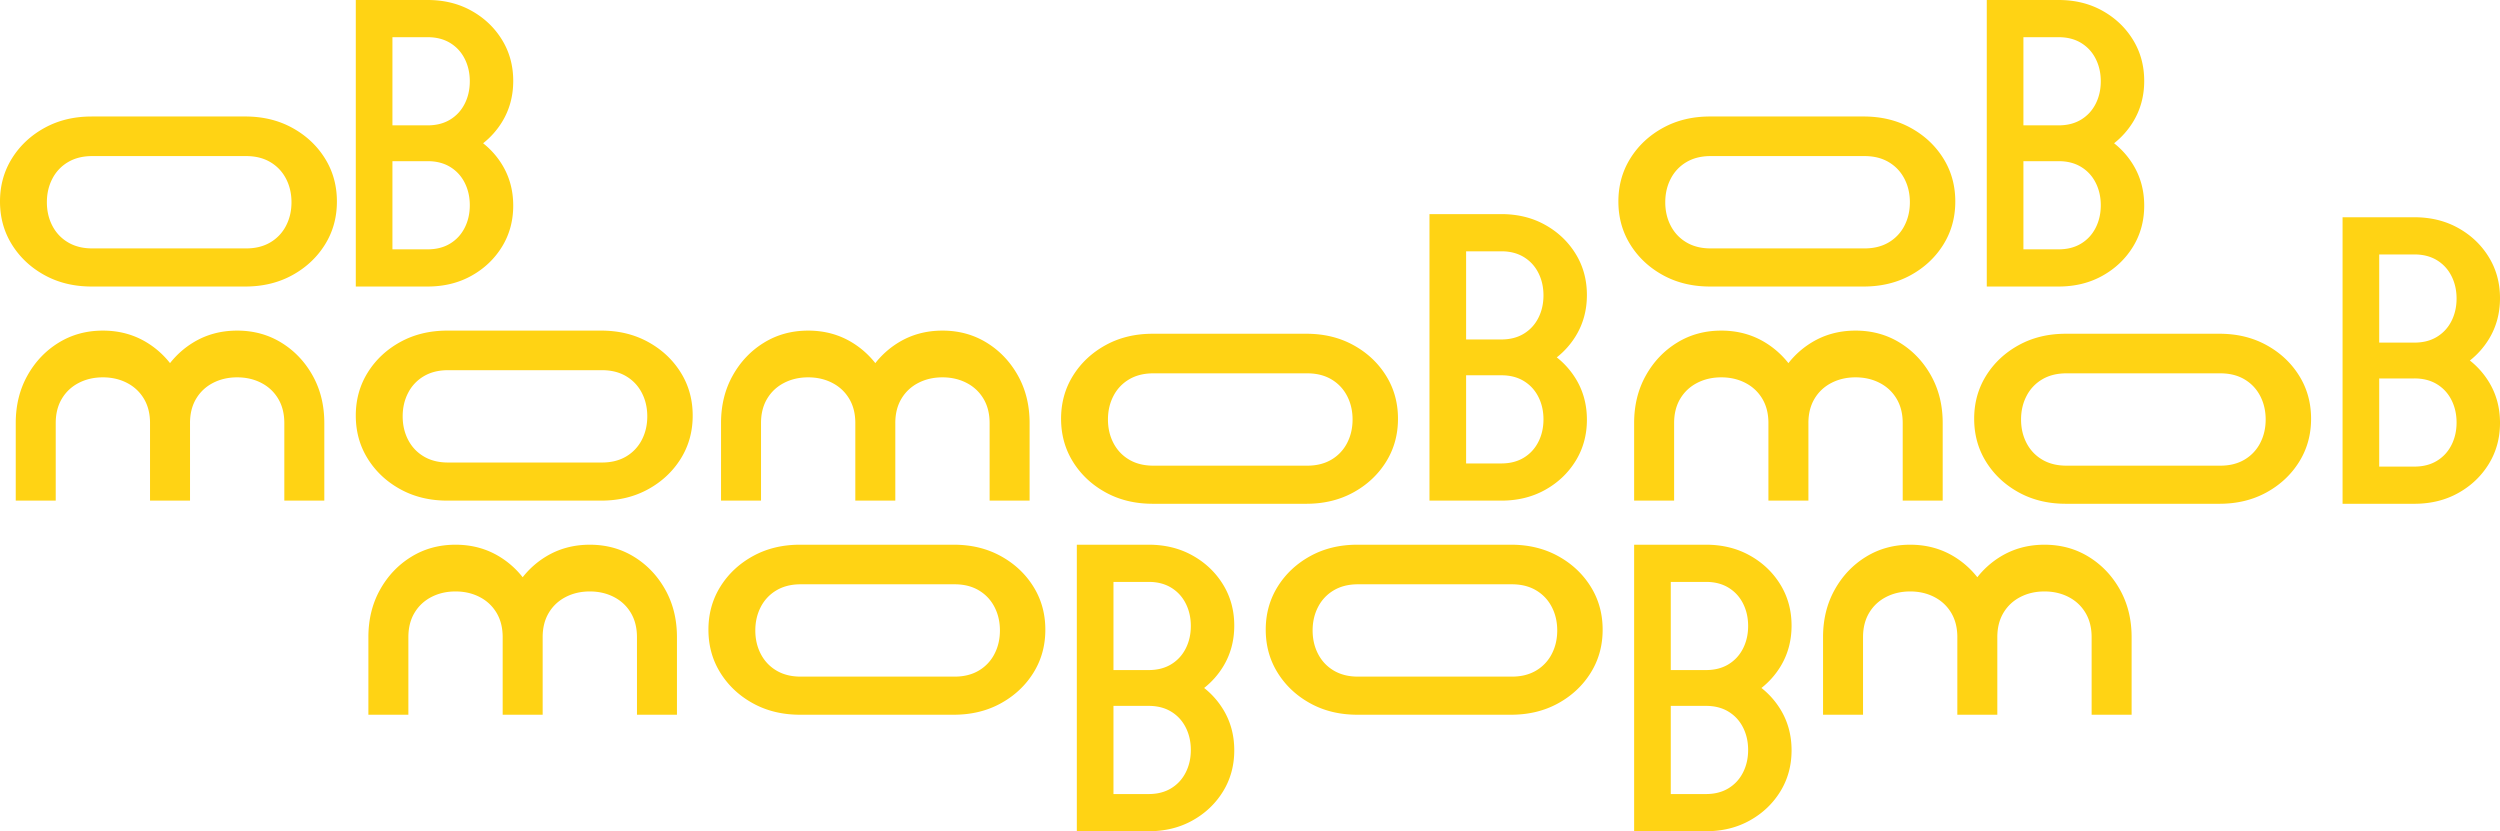 <svg width="794" height="264" xmlns="http://www.w3.org/2000/svg"><g fill="#FFD314" fill-rule="evenodd"><path d="M147.583 72.339c-1.08 2.131-2.622 3.805-4.623 5.023-2 1.216-4.379 1.826-7.133 1.826h-11.19V51.189h11.19l.06-.002c2.728.01 5.087.616 7.074 1.825 2 1.217 3.542 2.891 4.622 5.021 1.083 2.132 1.624 4.516 1.624 7.153 0 2.638-.541 5.023-1.624 7.153zm-22.945-60.526h11.189c2.754 0 5.133.608 7.134 1.826 2 1.217 3.542 2.891 4.622 5.021 1.083 2.132 1.624 4.516 1.624 7.153 0 2.638-.541 5.023-1.624 7.153-1.08 2.131-2.622 3.805-4.622 5.022-1.984 1.207-4.34 1.814-7.064 1.825l-.07-.002h-11.19l.001-27.998zM153.435 45.5a25.688 25.688 0 006.005-6.75c2.374-3.865 3.56-8.214 3.56-13.052 0-4.836-1.186-9.187-3.56-13.05-2.372-3.864-5.602-6.939-9.689-9.22C145.664 1.141 141.017 0 135.81 0H113v91h22.809c5.208 0 9.855-1.143 13.942-3.426 4.087-2.285 7.317-5.359 9.69-9.221C161.813 74.488 163 70.139 163 65.3c0-4.837-1.186-9.188-3.56-13.05a25.676 25.676 0 00-6.005-6.751zM665.583 72.339c-1.08 2.131-2.622 3.805-4.623 5.023-2 1.216-4.379 1.826-7.133 1.826h-11.19V51.189h11.19l.06-.002c2.728.01 5.087.616 7.074 1.825 2 1.217 3.542 2.891 4.622 5.021 1.083 2.132 1.624 4.516 1.624 7.153 0 2.638-.541 5.023-1.624 7.153zm-22.945-60.526h11.189c2.754 0 5.133.608 7.134 1.826 2 1.217 3.542 2.891 4.622 5.021 1.083 2.132 1.624 4.516 1.624 7.153 0 2.638-.541 5.023-1.624 7.153-1.08 2.131-2.622 3.805-4.622 5.022-1.984 1.207-4.34 1.814-7.064 1.825l-.07-.002h-11.19l.001-27.998zM671.435 45.5a25.688 25.688 0 006.005-6.75c2.374-3.865 3.56-8.214 3.56-13.052 0-4.836-1.186-9.187-3.56-13.05-2.372-3.864-5.602-6.939-9.689-9.22C663.664 1.141 659.017 0 653.81 0H631v91h22.809c5.208 0 9.855-1.143 13.942-3.426 4.087-2.285 7.317-5.359 9.69-9.221C679.813 74.488 681 70.139 681 65.3c0-4.837-1.186-9.188-3.56-13.05a25.676 25.676 0 00-6.005-6.751zM778.583 141.339c-1.08 2.131-2.622 3.805-4.623 5.023-2 1.216-4.379 1.826-7.133 1.826h-11.19v-27.999h11.19l.06-.001c2.728.009 5.087.615 7.074 1.824 2 1.217 3.542 2.891 4.622 5.021 1.083 2.132 1.624 4.516 1.624 7.153 0 2.638-.541 5.023-1.624 7.153zm-22.945-60.526h11.189c2.754 0 5.133.608 7.134 1.826 2 1.217 3.542 2.891 4.622 5.021 1.083 2.132 1.624 4.516 1.624 7.153 0 2.638-.541 5.023-1.624 7.153-1.08 2.131-2.622 3.805-4.622 5.022-1.984 1.207-4.34 1.814-7.064 1.825l-.07-.002h-11.19l.001-27.998zm28.797 33.687a25.688 25.688 0 006.005-6.75c2.374-3.865 3.56-8.214 3.56-13.052 0-4.836-1.186-9.187-3.56-13.05-2.372-3.864-5.602-6.939-9.689-9.22C776.664 70.141 772.017 69 766.81 69H744v91h22.809c5.208 0 9.855-1.143 13.942-3.426 4.087-2.285 7.317-5.359 9.69-9.221 2.373-3.865 3.559-8.214 3.559-13.052 0-4.837-1.186-9.188-3.56-13.05a25.676 25.676 0 00-6.005-6.751zM488.583 140.339c-1.08 2.131-2.622 3.805-4.623 5.023-2 1.216-4.379 1.826-7.133 1.826h-11.19v-27.999h11.19l.06-.001c2.728.009 5.087.615 7.074 1.824 2 1.217 3.542 2.891 4.622 5.021 1.083 2.132 1.624 4.516 1.624 7.153 0 2.638-.541 5.023-1.624 7.153zm-22.945-60.526h11.189c2.754 0 5.133.608 7.134 1.826 2 1.217 3.542 2.891 4.622 5.021 1.083 2.132 1.624 4.516 1.624 7.153 0 2.638-.541 5.023-1.624 7.153-1.08 2.131-2.622 3.805-4.622 5.022-1.984 1.207-4.34 1.814-7.064 1.825l-.07-.002h-11.19l.001-27.998zm28.797 33.687a25.688 25.688 0 006.005-6.75c2.374-3.865 3.56-8.214 3.56-13.052 0-4.836-1.186-9.187-3.56-13.05-2.372-3.864-5.602-6.939-9.689-9.22C486.664 69.141 482.017 68 476.81 68H454v91h22.809c5.208 0 9.855-1.143 13.942-3.426 4.087-2.285 7.317-5.359 9.69-9.221 2.373-3.865 3.559-8.214 3.559-13.052 0-4.837-1.186-9.188-3.56-13.05a25.676 25.676 0 00-6.005-6.751zM376.583 245.339c-1.08 2.131-2.622 3.805-4.623 5.023-2 1.216-4.379 1.826-7.133 1.826h-11.19v-27.999h11.19l.06-.001c2.728.009 5.087.615 7.074 1.824 2 1.217 3.542 2.891 4.622 5.021 1.083 2.132 1.624 4.516 1.624 7.153 0 2.638-.541 5.023-1.624 7.153zm-22.945-60.526h11.189c2.754 0 5.133.608 7.134 1.826 2 1.217 3.542 2.891 4.622 5.021 1.083 2.132 1.624 4.516 1.624 7.153 0 2.638-.541 5.023-1.624 7.153-1.08 2.131-2.622 3.805-4.622 5.022-1.984 1.207-4.34 1.814-7.064 1.824l-.07-.001h-11.19l.001-27.999zm28.797 33.687a25.688 25.688 0 006.005-6.75c2.374-3.865 3.56-8.214 3.56-13.052 0-4.836-1.186-9.187-3.56-13.05-2.372-3.864-5.602-6.939-9.689-9.22-4.087-2.286-8.734-3.428-13.942-3.428H342v91h22.809c5.208 0 9.855-1.143 13.942-3.426 4.087-2.285 7.317-5.359 9.69-9.221 2.373-3.865 3.559-8.214 3.559-13.052 0-4.837-1.186-9.188-3.56-13.05a25.676 25.676 0 00-6.005-6.751zM553.583 245.339c-1.08 2.131-2.622 3.805-4.623 5.023-2 1.216-4.379 1.826-7.133 1.826h-11.19v-27.999h11.19l.06-.001c2.728.009 5.087.615 7.074 1.824 2 1.217 3.542 2.891 4.622 5.021 1.083 2.132 1.624 4.516 1.624 7.153 0 2.638-.541 5.023-1.624 7.153zm-22.945-60.526h11.189c2.754 0 5.133.608 7.134 1.826 2 1.217 3.542 2.891 4.622 5.021 1.083 2.132 1.624 4.516 1.624 7.153 0 2.638-.541 5.023-1.624 7.153-1.08 2.131-2.622 3.805-4.622 5.022-1.984 1.207-4.34 1.814-7.064 1.824l-.07-.001h-11.19l.001-27.999zm28.797 33.687a25.688 25.688 0 006.005-6.75c2.374-3.865 3.56-8.214 3.56-13.052 0-4.836-1.186-9.187-3.56-13.05-2.372-3.864-5.602-6.939-9.689-9.22-4.087-2.286-8.734-3.428-13.942-3.428H519v91h22.809c5.208 0 9.855-1.143 13.942-3.426 4.087-2.285 7.317-5.359 9.69-9.221 2.373-3.865 3.559-8.214 3.559-13.052 0-4.837-1.186-9.188-3.56-13.05a25.676 25.676 0 00-6.005-6.751zM99.31 119.309c-2.46-4.414-5.77-7.903-9.93-10.465-4.162-2.563-8.845-3.844-14.056-3.844-5.209 0-9.894 1.28-14.054 3.844A27.655 27.655 0 0054 115.33a27.682 27.682 0 00-7.27-6.486C42.57 106.281 37.885 105 32.675 105c-5.209 0-9.894 1.28-14.054 3.844-4.162 2.562-7.473 6.05-9.93 10.465C6.23 123.723 5 128.742 5 134.366V159h12.699v-24.634c0-2.99.65-5.57 1.953-7.742 1.302-2.172 3.093-3.844 5.372-5.018 2.28-1.175 4.83-1.762 7.651-1.762 2.823 0 5.373.587 7.651 1.762 2.28 1.174 4.07 2.846 5.374 5.018 1.29 2.153 1.94 4.71 1.951 7.666l-.002.076V159H60.35v-24.634l-.002-.063c.01-2.962.659-5.523 1.952-7.68 1.302-2.17 3.093-3.843 5.372-5.017 2.28-1.175 4.83-1.762 7.65-1.762 2.823 0 5.374.587 7.653 1.762 2.28 1.174 4.07 2.846 5.372 5.018 1.302 2.172 1.954 4.753 1.954 7.742V159H103v-24.634c0-5.624-1.231-10.643-3.69-15.057M323.31 119.309c-2.46-4.414-5.77-7.903-9.93-10.465-4.162-2.563-8.845-3.844-14.056-3.844-5.209 0-9.894 1.28-14.054 3.844a27.655 27.655 0 00-7.27 6.486 27.682 27.682 0 00-7.27-6.486c-4.161-2.563-8.845-3.844-14.055-3.844-5.209 0-9.894 1.28-14.054 3.844-4.162 2.562-7.473 6.05-9.93 10.465-2.461 4.414-3.691 9.433-3.691 15.057V159h12.699v-24.634c0-2.99.65-5.57 1.953-7.742 1.302-2.172 3.093-3.844 5.372-5.018 2.28-1.175 4.83-1.762 7.651-1.762 2.823 0 5.373.587 7.651 1.762 2.28 1.174 4.07 2.846 5.374 5.018 1.29 2.153 1.94 4.71 1.951 7.666l-.002.076V159h12.702v-24.634l-.002-.063c.01-2.962.659-5.523 1.952-7.68 1.302-2.17 3.093-3.843 5.372-5.017 2.28-1.175 4.83-1.762 7.65-1.762 2.823 0 5.374.587 7.653 1.762 2.28 1.174 4.07 2.846 5.372 5.018 1.302 2.172 1.954 4.753 1.954 7.742V159H327v-24.634c0-5.624-1.231-10.643-3.69-15.057M613.31 119.309c-2.46-4.414-5.77-7.903-9.93-10.465-4.162-2.563-8.845-3.844-14.056-3.844-5.209 0-9.894 1.28-14.054 3.844a27.655 27.655 0 00-7.27 6.486 27.682 27.682 0 00-7.27-6.486c-4.161-2.563-8.845-3.844-14.055-3.844-5.209 0-9.894 1.28-14.054 3.844-4.162 2.562-7.473 6.05-9.93 10.465-2.461 4.414-3.691 9.433-3.691 15.057V159h12.699v-24.634c0-2.99.65-5.57 1.953-7.742 1.302-2.172 3.093-3.844 5.372-5.018 2.28-1.175 4.83-1.762 7.651-1.762 2.823 0 5.373.587 7.651 1.762 2.28 1.174 4.07 2.846 5.374 5.018 1.29 2.153 1.94 4.71 1.951 7.666l-.002.076V159h12.702v-24.634l-.002-.063c.01-2.962.659-5.523 1.952-7.68 1.302-2.17 3.093-3.843 5.372-5.017 2.28-1.175 4.83-1.762 7.65-1.762 2.823 0 5.374.587 7.653 1.762 2.28 1.174 4.07 2.846 5.372 5.018 1.302 2.172 1.954 4.753 1.954 7.742V159H617v-24.634c0-5.624-1.231-10.643-3.69-15.057M673.31 187.309c-2.46-4.414-5.77-7.903-9.93-10.465-4.162-2.563-8.845-3.844-14.056-3.844-5.209 0-9.894 1.28-14.054 3.844a27.655 27.655 0 00-7.27 6.486 27.682 27.682 0 00-7.27-6.486c-4.161-2.563-8.845-3.844-14.055-3.844-5.209 0-9.894 1.28-14.054 3.844-4.162 2.562-7.473 6.05-9.93 10.465-2.461 4.414-3.691 9.433-3.691 15.057V227h12.699v-24.634c0-2.99.65-5.57 1.953-7.742 1.302-2.172 3.093-3.844 5.372-5.018 2.28-1.175 4.83-1.762 7.651-1.762 2.823 0 5.373.587 7.651 1.762 2.28 1.174 4.07 2.846 5.374 5.018 1.29 2.153 1.94 4.71 1.951 7.666l-.002.076V227h12.702v-24.634l-.002-.063c.01-2.962.659-5.523 1.952-7.68 1.302-2.17 3.093-3.843 5.372-5.017 2.28-1.175 4.83-1.762 7.65-1.762 2.823 0 5.374.587 7.653 1.762 2.28 1.174 4.07 2.846 5.372 5.018 1.302 2.172 1.954 4.753 1.954 7.742V227H677v-24.634c0-5.624-1.231-10.643-3.69-15.057M211.31 187.309c-2.46-4.414-5.77-7.903-9.93-10.465-4.162-2.563-8.845-3.844-14.056-3.844-5.209 0-9.894 1.28-14.054 3.844a27.655 27.655 0 00-7.27 6.486 27.682 27.682 0 00-7.27-6.486c-4.161-2.563-8.845-3.844-14.055-3.844-5.209 0-9.894 1.28-14.054 3.844-4.162 2.562-7.473 6.05-9.93 10.465-2.461 4.414-3.691 9.433-3.691 15.057V227h12.699v-24.634c0-2.99.65-5.57 1.953-7.742 1.302-2.172 3.093-3.844 5.372-5.018 2.28-1.175 4.83-1.762 7.651-1.762 2.823 0 5.373.587 7.651 1.762 2.28 1.174 4.07 2.846 5.374 5.018 1.29 2.153 1.94 4.71 1.951 7.666l-.002.076V227h12.702v-24.634l-.002-.063c.01-2.962.659-5.523 1.952-7.68 1.302-2.17 3.093-3.843 5.372-5.017 2.28-1.175 4.83-1.762 7.65-1.762 2.823 0 5.374.587 7.653 1.762 2.28 1.174 4.07 2.846 5.372 5.018 1.302 2.172 1.954 4.753 1.954 7.742V227H215v-24.634c0-5.624-1.231-10.643-3.69-15.057M90.83 71.724a12.956 12.956 0 01-4.978 5.26c-2.154 1.275-4.715 1.913-7.681 1.913l-48.877-.001c-2.965 0-5.526-.637-7.68-1.913-2.155-1.274-3.815-3.028-4.979-5.259-1.165-2.232-1.748-4.729-1.748-7.491 0-2.763.583-5.26 1.748-7.491a12.956 12.956 0 014.978-5.26c2.155-1.275 4.716-1.913 7.681-1.913h48.877c2.966 0 5.527.638 7.68 1.913 2.156 1.275 3.815 3.029 4.98 5.259 1.165 2.232 1.747 4.73 1.747 7.492 0 2.762-.582 5.26-1.748 7.49m12.361-21.435c-2.538-4.06-5.994-7.29-10.367-9.688-4.373-2.4-9.346-3.6-14.918-3.6H29.094c-5.572 0-10.545 1.2-14.918 3.6C9.804 43 6.347 46.23 3.81 50.288 1.269 54.348 0 58.918 0 64c0 5.082 1.27 9.653 3.809 13.712 2.538 4.06 5.995 7.29 10.368 9.688 4.372 2.4 9.345 3.6 14.917 3.6h48.812c5.572 0 10.545-1.2 14.918-3.6 4.373-2.4 7.83-5.63 10.367-9.688C105.731 73.652 107 69.082 107 64c0-5.082-1.269-9.653-3.809-13.712M203.83 139.724a12.956 12.956 0 01-4.978 5.26c-2.154 1.275-4.715 1.913-7.681 1.913l-48.877-.001c-2.965 0-5.526-.637-7.68-1.913-2.155-1.274-3.815-3.028-4.979-5.259-1.165-2.232-1.748-4.729-1.748-7.491 0-2.763.583-5.26 1.748-7.491a12.956 12.956 0 014.978-5.26c2.155-1.275 4.716-1.913 7.681-1.913h48.877c2.966 0 5.527.638 7.68 1.913 2.156 1.275 3.815 3.029 4.98 5.259 1.165 2.232 1.747 4.73 1.747 7.492 0 2.762-.582 5.26-1.748 7.49m12.361-21.435c-2.538-4.06-5.994-7.29-10.367-9.688-4.373-2.4-9.346-3.6-14.918-3.6h-48.812c-5.572 0-10.545 1.2-14.918 3.6-4.372 2.4-7.829 5.63-10.367 9.688-2.54 4.06-3.809 8.63-3.809 13.712 0 5.082 1.27 9.653 3.809 13.712 2.538 4.06 5.995 7.29 10.368 9.688 4.372 2.4 9.345 3.6 14.917 3.6h48.812c5.572 0 10.545-1.2 14.918-3.6 4.373-2.4 7.83-5.63 10.367-9.688 2.54-4.06 3.809-8.63 3.809-13.712 0-5.082-1.269-9.653-3.809-13.712M427.83 140.724a12.956 12.956 0 01-4.978 5.26c-2.154 1.275-4.715 1.913-7.681 1.913l-48.877-.001c-2.965 0-5.526-.637-7.68-1.913-2.155-1.274-3.815-3.028-4.979-5.259-1.165-2.232-1.748-4.729-1.748-7.491 0-2.763.583-5.26 1.748-7.491a12.956 12.956 0 014.978-5.26c2.155-1.275 4.716-1.913 7.681-1.913h48.877c2.966 0 5.527.638 7.68 1.913 2.156 1.275 3.815 3.029 4.98 5.259 1.165 2.232 1.747 4.73 1.747 7.492 0 2.762-.582 5.26-1.748 7.49m12.361-21.435c-2.538-4.06-5.994-7.29-10.367-9.688-4.373-2.4-9.346-3.6-14.918-3.6h-48.812c-5.572 0-10.545 1.2-14.918 3.6-4.372 2.4-7.829 5.63-10.367 9.688-2.54 4.06-3.809 8.63-3.809 13.712 0 5.082 1.27 9.653 3.809 13.712 2.538 4.06 5.995 7.29 10.368 9.688 4.372 2.4 9.345 3.6 14.917 3.6h48.812c5.572 0 10.545-1.2 14.918-3.6 4.373-2.4 7.83-5.63 10.367-9.688 2.54-4.06 3.809-8.63 3.809-13.712 0-5.082-1.269-9.653-3.809-13.712M717.83 140.724a12.956 12.956 0 01-4.978 5.26c-2.154 1.275-4.715 1.913-7.681 1.913l-48.877-.001c-2.965 0-5.526-.637-7.68-1.913-2.155-1.274-3.815-3.028-4.979-5.259-1.165-2.232-1.748-4.729-1.748-7.491 0-2.763.583-5.26 1.748-7.491a12.956 12.956 0 014.978-5.26c2.155-1.275 4.716-1.913 7.681-1.913h48.877c2.966 0 5.527.638 7.68 1.913 2.156 1.275 3.815 3.029 4.98 5.259 1.165 2.232 1.747 4.73 1.747 7.492 0 2.762-.582 5.26-1.748 7.49m12.361-21.435c-2.538-4.06-5.994-7.29-10.367-9.688-4.373-2.4-9.346-3.6-14.918-3.6h-48.812c-5.572 0-10.545 1.2-14.918 3.6-4.372 2.4-7.829 5.63-10.367 9.688-2.54 4.06-3.809 8.63-3.809 13.712 0 5.082 1.27 9.653 3.809 13.712 2.538 4.06 5.995 7.29 10.368 9.688 4.372 2.4 9.345 3.6 14.917 3.6h48.812c5.572 0 10.545-1.2 14.918-3.6 4.373-2.4 7.83-5.63 10.367-9.688 2.54-4.06 3.809-8.63 3.809-13.712 0-5.082-1.269-9.653-3.809-13.712M604.83 71.724a12.956 12.956 0 01-4.978 5.26c-2.154 1.275-4.715 1.913-7.681 1.913l-48.877-.001c-2.965 0-5.526-.637-7.68-1.913-2.155-1.274-3.815-3.028-4.979-5.259-1.165-2.232-1.748-4.729-1.748-7.491 0-2.763.583-5.26 1.748-7.491a12.956 12.956 0 014.978-5.26c2.155-1.275 4.716-1.913 7.681-1.913h48.877c2.966 0 5.527.638 7.68 1.913 2.156 1.275 3.815 3.029 4.98 5.259 1.165 2.232 1.747 4.73 1.747 7.492 0 2.762-.582 5.26-1.748 7.49m12.361-21.435c-2.538-4.06-5.994-7.29-10.367-9.688-4.373-2.4-9.346-3.6-14.918-3.6h-48.812c-5.572 0-10.545 1.2-14.918 3.6-4.372 2.4-7.829 5.63-10.367 9.688C515.269 54.348 514 58.918 514 64c0 5.082 1.27 9.653 3.809 13.712 2.538 4.06 5.995 7.29 10.368 9.688 4.372 2.4 9.345 3.6 14.917 3.6h48.812c5.572 0 10.545-1.2 14.918-3.6 4.373-2.4 7.83-5.63 10.367-9.688C619.731 73.652 621 69.082 621 64c0-5.082-1.269-9.653-3.809-13.712M315.83 207.724a12.956 12.956 0 01-4.978 5.26c-2.154 1.275-4.715 1.913-7.681 1.913l-48.877-.001c-2.965 0-5.526-.637-7.68-1.913-2.155-1.274-3.815-3.028-4.979-5.259-1.165-2.232-1.748-4.729-1.748-7.491 0-2.763.583-5.26 1.748-7.491a12.956 12.956 0 014.978-5.26c2.155-1.275 4.716-1.913 7.681-1.913h48.877c2.966 0 5.527.638 7.68 1.913 2.156 1.275 3.815 3.029 4.98 5.259 1.165 2.232 1.747 4.73 1.747 7.492 0 2.762-.582 5.26-1.748 7.49m12.361-21.435c-2.538-4.06-5.994-7.29-10.367-9.688-4.373-2.4-9.346-3.6-14.918-3.6h-48.812c-5.572 0-10.545 1.2-14.918 3.6-4.372 2.4-7.829 5.63-10.367 9.688-2.54 4.06-3.809 8.63-3.809 13.712 0 5.082 1.27 9.653 3.809 13.712 2.538 4.06 5.995 7.29 10.368 9.688 4.372 2.4 9.345 3.6 14.917 3.6h48.812c5.572 0 10.545-1.2 14.918-3.6 4.373-2.4 7.83-5.63 10.367-9.688 2.54-4.06 3.809-8.63 3.809-13.712 0-5.082-1.269-9.653-3.809-13.712M492.83 207.724a12.956 12.956 0 01-4.978 5.26c-2.154 1.275-4.715 1.913-7.681 1.913l-48.877-.001c-2.965 0-5.526-.637-7.68-1.913-2.155-1.274-3.815-3.028-4.979-5.259-1.165-2.232-1.748-4.729-1.748-7.491 0-2.763.583-5.26 1.748-7.491a12.956 12.956 0 014.978-5.26c2.155-1.275 4.716-1.913 7.681-1.913h48.877c2.966 0 5.527.638 7.68 1.913 2.156 1.275 3.815 3.029 4.98 5.259 1.165 2.232 1.747 4.73 1.747 7.492 0 2.762-.582 5.26-1.748 7.49m12.361-21.435c-2.538-4.06-5.994-7.29-10.367-9.688-4.373-2.4-9.346-3.6-14.918-3.6h-48.812c-5.572 0-10.545 1.2-14.918 3.6-4.372 2.4-7.829 5.63-10.367 9.688-2.54 4.06-3.809 8.63-3.809 13.712 0 5.082 1.27 9.653 3.809 13.712 2.538 4.06 5.995 7.29 10.368 9.688 4.372 2.4 9.345 3.6 14.917 3.6h48.812c5.572 0 10.545-1.2 14.918-3.6 4.373-2.4 7.83-5.63 10.367-9.688 2.54-4.06 3.809-8.63 3.809-13.712 0-5.082-1.269-9.653-3.809-13.712"/></g></svg>